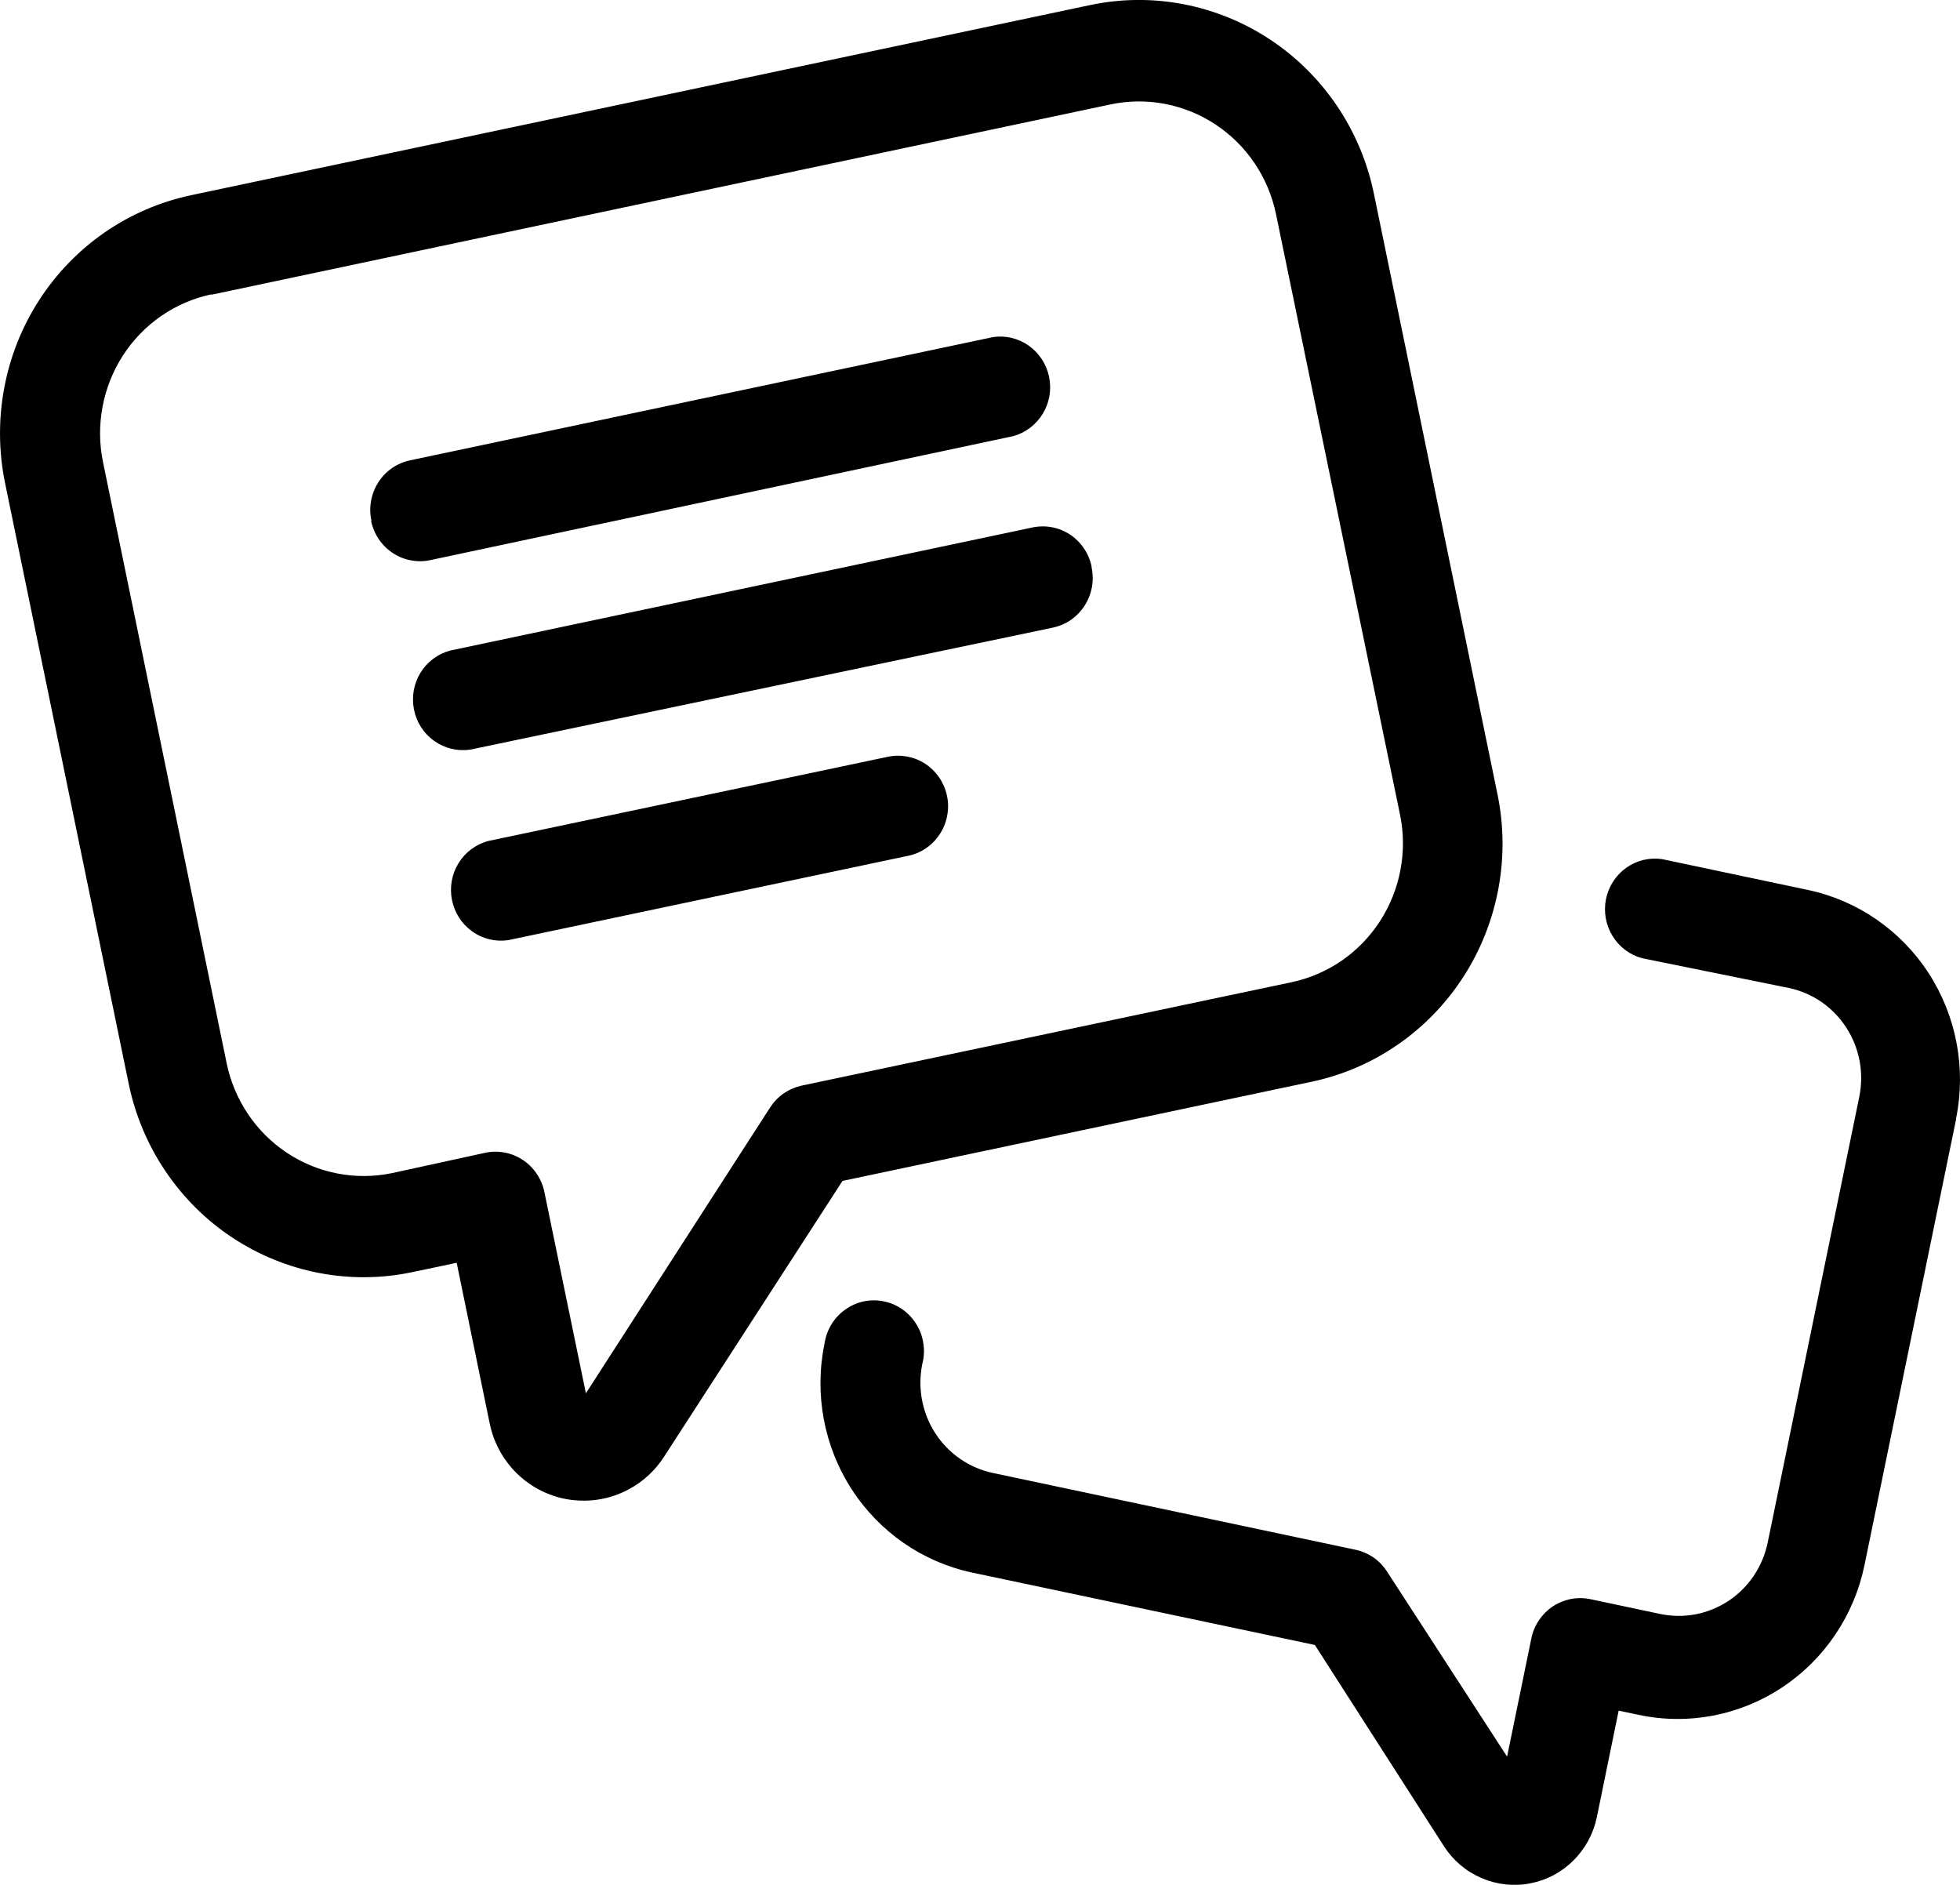 <svg width="26" height="25" viewBox="0 0 26 25" fill="none" xmlns="http://www.w3.org/2000/svg">
<path d="M1.707 14.373C1.792 14.787 1.957 15.181 2.193 15.531C2.428 15.881 2.729 16.181 3.079 16.413C3.429 16.645 3.821 16.805 4.232 16.884C4.643 16.963 5.065 16.959 5.474 16.872L6.058 16.749L6.496 18.88C6.547 19.13 6.671 19.359 6.852 19.538C7.032 19.716 7.261 19.836 7.509 19.883C7.588 19.897 7.668 19.904 7.748 19.904C7.959 19.904 8.166 19.85 8.351 19.748C8.536 19.647 8.694 19.5 8.809 19.321L11.176 15.663L17.397 14.348C17.806 14.262 18.195 14.095 18.541 13.856C18.886 13.618 19.182 13.312 19.411 12.958C19.64 12.604 19.798 12.207 19.876 11.79C19.954 11.374 19.95 10.947 19.864 10.532L18.225 2.568C18.14 2.153 17.974 1.759 17.739 1.409C17.503 1.059 17.202 0.759 16.852 0.527C16.502 0.295 16.111 0.135 15.7 0.056C15.289 -0.023 14.867 -0.019 14.457 0.068L2.535 2.589C2.125 2.676 1.736 2.843 1.391 3.081C1.045 3.32 0.749 3.625 0.52 3.98C0.291 4.334 0.133 4.731 0.056 5.147C-0.022 5.563 -0.018 5.991 0.067 6.406L1.707 14.373ZM2.805 3.909L14.731 1.385C15.213 1.283 15.715 1.38 16.127 1.653C16.539 1.926 16.827 2.354 16.927 2.842L18.572 10.806C18.622 11.048 18.623 11.298 18.577 11.54C18.531 11.783 18.438 12.014 18.304 12.221C18.17 12.427 17.997 12.605 17.795 12.744C17.593 12.882 17.366 12.979 17.126 13.029L10.634 14.399C10.549 14.418 10.468 14.453 10.396 14.502C10.324 14.552 10.263 14.616 10.215 14.69L7.772 18.48L7.222 15.813C7.205 15.726 7.17 15.643 7.12 15.569C7.071 15.495 7.007 15.432 6.933 15.383C6.859 15.335 6.776 15.301 6.689 15.286C6.602 15.27 6.513 15.272 6.427 15.292L5.193 15.561C4.713 15.659 4.213 15.561 3.804 15.289C3.394 15.016 3.108 14.59 3.007 14.104L1.367 6.132C1.317 5.89 1.314 5.64 1.36 5.397C1.405 5.154 1.497 4.923 1.63 4.716C1.764 4.509 1.936 4.331 2.138 4.191C2.34 4.052 2.566 3.954 2.805 3.904V3.909ZM4.928 6.911C4.908 6.824 4.906 6.734 4.922 6.646C4.937 6.558 4.97 6.474 5.018 6.398C5.066 6.323 5.128 6.259 5.201 6.208C5.274 6.158 5.356 6.123 5.442 6.105L13.173 4.471C13.341 4.446 13.511 4.488 13.649 4.586C13.787 4.685 13.883 4.833 13.917 5.001C13.951 5.169 13.921 5.344 13.832 5.489C13.742 5.635 13.602 5.741 13.439 5.785L5.718 7.427C5.632 7.447 5.543 7.449 5.456 7.433C5.369 7.418 5.286 7.385 5.212 7.336C5.138 7.288 5.074 7.224 5.024 7.151C4.975 7.077 4.94 6.994 4.922 6.906L4.928 6.911ZM14.479 7.519C14.498 7.606 14.5 7.696 14.485 7.784C14.469 7.872 14.437 7.956 14.389 8.031C14.341 8.107 14.278 8.171 14.206 8.222C14.133 8.272 14.05 8.307 13.964 8.325L6.236 9.943C6.068 9.967 5.898 9.926 5.76 9.827C5.621 9.729 5.525 9.58 5.492 9.413C5.458 9.245 5.488 9.07 5.577 8.924C5.666 8.779 5.807 8.673 5.97 8.629L13.701 6.995C13.873 6.96 14.051 6.995 14.197 7.092C14.343 7.19 14.445 7.342 14.481 7.516L14.479 7.519ZM12.56 10.545C12.58 10.632 12.582 10.723 12.566 10.811C12.551 10.899 12.518 10.983 12.47 11.058C12.422 11.133 12.36 11.198 12.287 11.248C12.214 11.299 12.132 11.334 12.046 11.351L6.74 12.47C6.572 12.494 6.402 12.453 6.264 12.354C6.125 12.255 6.03 12.107 5.996 11.939C5.962 11.771 5.992 11.597 6.081 11.451C6.17 11.305 6.311 11.2 6.474 11.155L11.78 10.037C11.95 10.002 12.127 10.035 12.273 10.13C12.418 10.225 12.522 10.374 12.56 10.545ZM25.948 14.846L24.733 20.759C24.665 21.089 24.534 21.401 24.346 21.68C24.159 21.958 23.919 22.196 23.641 22.381C23.363 22.565 23.052 22.692 22.725 22.755C22.398 22.817 22.063 22.814 21.737 22.745L21.472 22.689L21.183 24.1C21.138 24.319 21.03 24.519 20.872 24.676C20.715 24.833 20.515 24.939 20.298 24.98C20.081 25.022 19.857 24.997 19.654 24.91C19.45 24.823 19.277 24.677 19.156 24.49L17.442 21.818L12.897 20.858C12.241 20.719 11.665 20.321 11.297 19.752C10.93 19.183 10.8 18.489 10.937 17.824C10.95 17.733 10.981 17.646 11.028 17.568C11.075 17.49 11.138 17.422 11.212 17.37C11.286 17.317 11.369 17.28 11.458 17.261C11.546 17.243 11.638 17.242 11.726 17.261C11.815 17.279 11.899 17.316 11.973 17.368C12.047 17.421 12.11 17.488 12.157 17.566C12.205 17.643 12.236 17.73 12.249 17.821C12.263 17.912 12.258 18.004 12.234 18.093C12.17 18.409 12.232 18.739 12.407 19.01C12.582 19.28 12.856 19.469 13.168 19.536L17.981 20.555C18.066 20.573 18.147 20.608 18.219 20.657C18.291 20.707 18.352 20.771 18.4 20.845L19.992 23.299L20.313 21.735C20.33 21.647 20.365 21.564 20.415 21.49C20.465 21.416 20.528 21.353 20.602 21.304C20.677 21.256 20.76 21.223 20.846 21.207C20.933 21.191 21.023 21.194 21.109 21.213L22.024 21.407C22.179 21.439 22.338 21.441 22.494 21.411C22.649 21.381 22.797 21.32 22.93 21.233C23.062 21.145 23.176 21.031 23.265 20.899C23.354 20.766 23.416 20.617 23.449 20.46L24.664 14.547C24.696 14.39 24.697 14.229 24.668 14.071C24.638 13.914 24.579 13.764 24.492 13.63C24.405 13.496 24.293 13.38 24.163 13.29C24.032 13.2 23.885 13.137 23.73 13.104L21.782 12.709C21.619 12.665 21.479 12.559 21.39 12.413C21.301 12.268 21.27 12.093 21.304 11.925C21.338 11.757 21.434 11.609 21.572 11.51C21.71 11.412 21.88 11.37 22.048 11.395L23.979 11.803C24.637 11.941 25.214 12.338 25.583 12.906C25.952 13.475 26.083 14.168 25.948 14.835V14.846Z" fill="black"/>
</svg>

